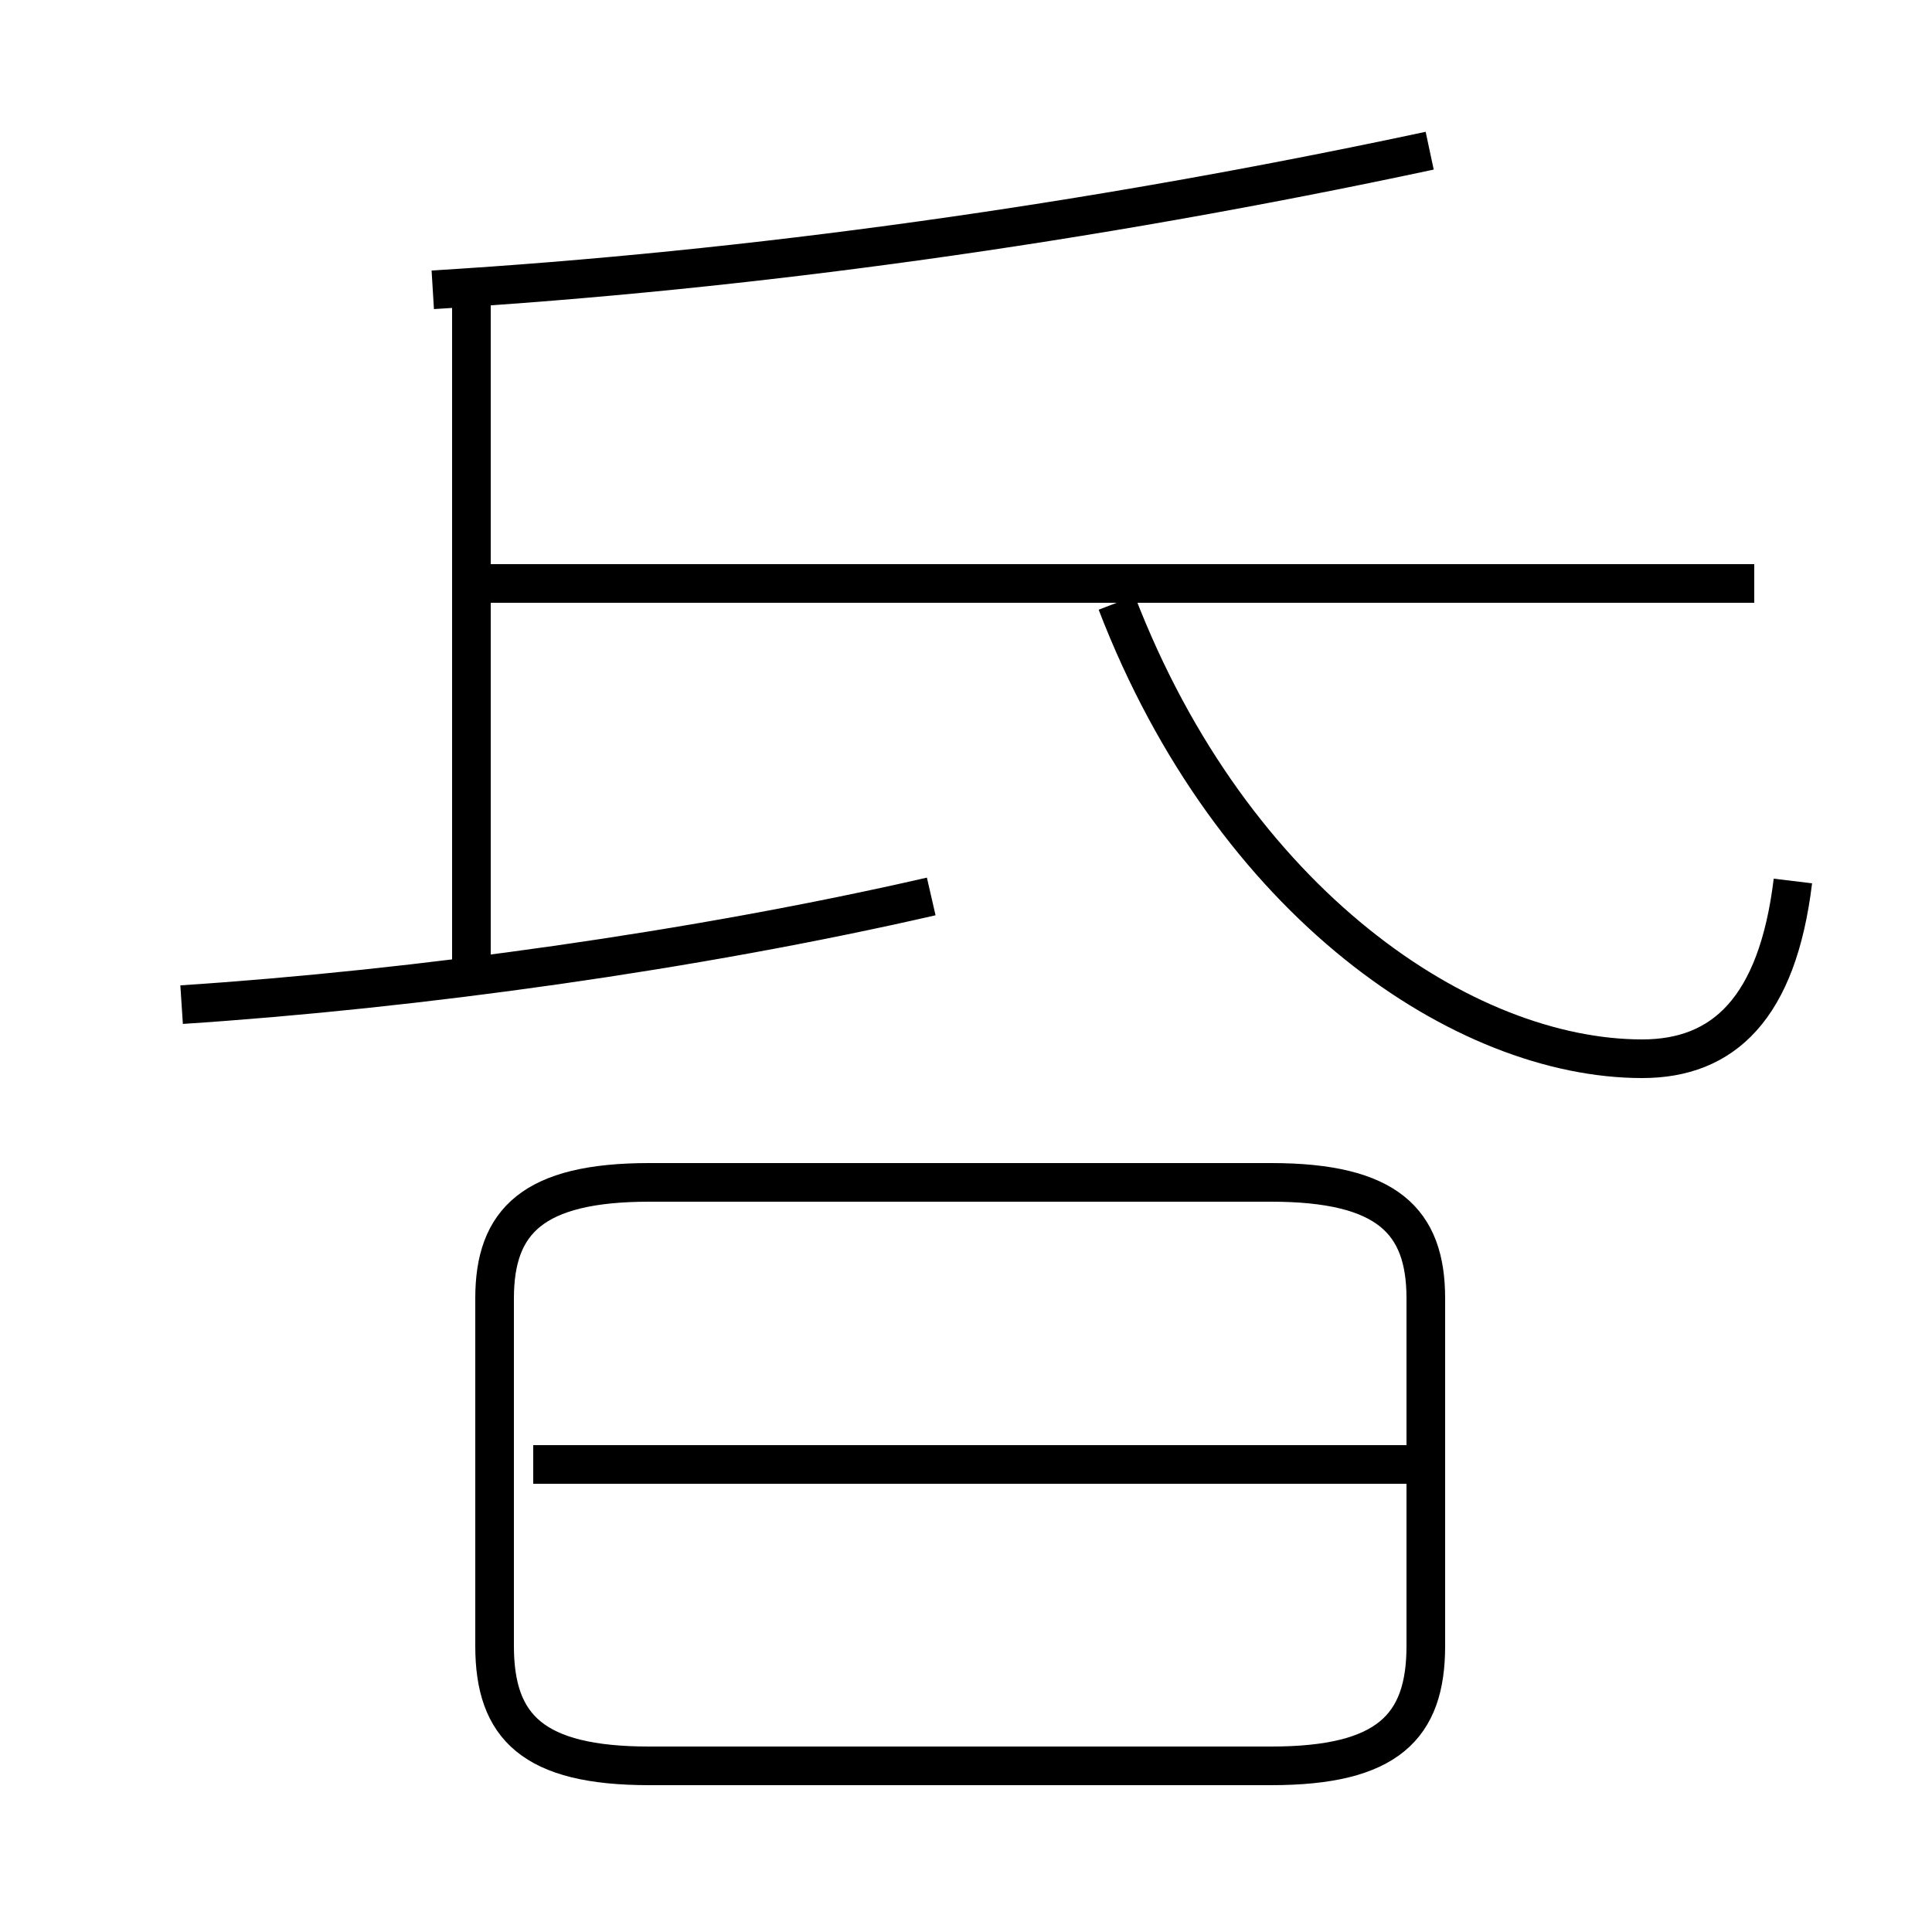 <?xml version='1.0' encoding='utf8'?>
<svg viewBox="0.0 -6.0 50.0 50.0" version="1.1" xmlns="http://www.w3.org/2000/svg">
<rect x="0.0" y="-6.0" width="50.0" height="50.0" fill="#808080" stroke="none"/>
<rect x="-1000" y="-1000" width="2000" height="2000" stroke="white" fill="white"/>
<g style="fill:white;stroke:#000000;  stroke-width:1">
<path d="M 46.4 -21.2 C 46.0 -17.9 44.6 -16.6 42.5 -16.6 C 37.9 -16.6 31.9 -20.6 28.9 -28.4 M 4.7 -18.0 C 10.8 -18.4 18.0 -19.4 24.1 -20.8 M 32.9 -13.4 L 16.8 -13.4 C 13.8 -13.4 12.8 -12.4 12.8 -10.4 L 12.8 -1.4 C 12.8 0.7 13.8 1.7 16.8 1.7 L 32.9 1.7 C 35.9 1.7 36.9 0.7 36.9 -1.4 L 36.9 -10.4 C 36.9 -12.4 35.9 -13.4 32.9 -13.4 Z M 36.5 -6.1 L 13.8 -6.1 M 12.2 -19.1 L 12.2 -36.5 M 45.4 -28.9 L 11.9 -28.9 M 11.2 -36.5 C 19.4 -37.0 28.1 -38.2 37.0 -40.1" transform="translate(0.0, 38.0)" />
</g>
</svg>
